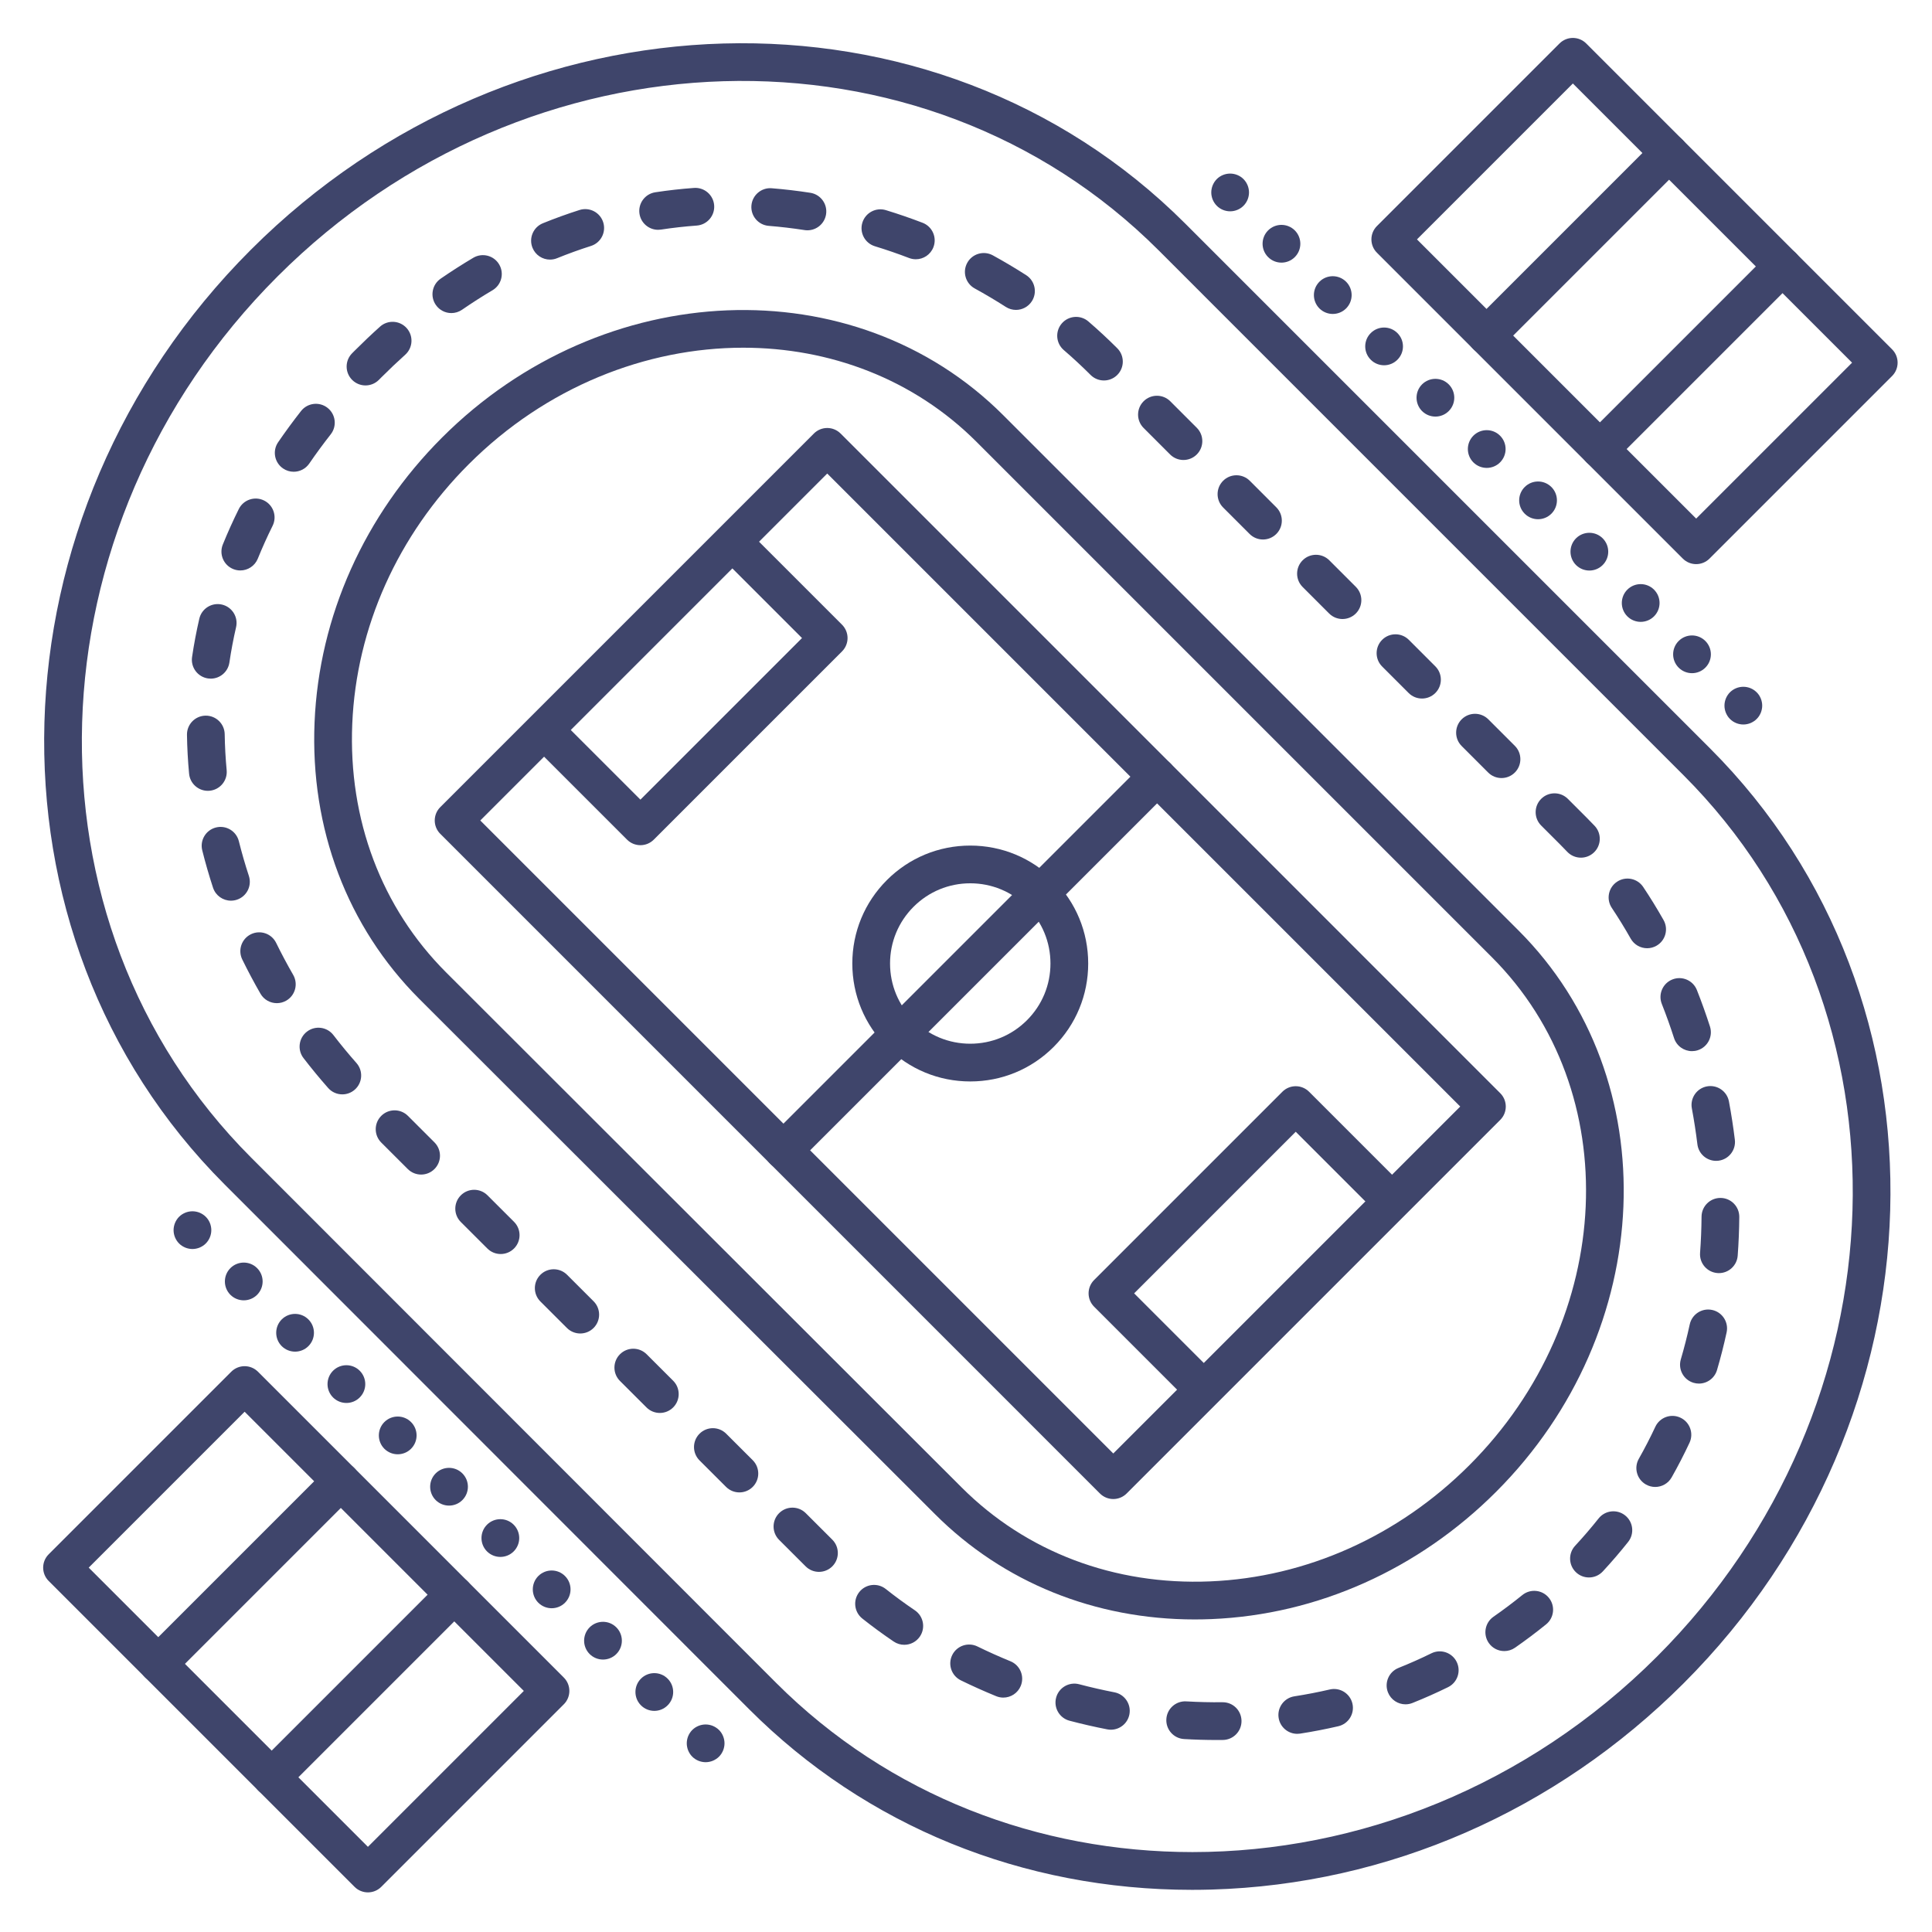 <?xml version="1.0" ?><svg enable-background="new 0 0 512 512" version="1.1" viewBox="0 0 512 512" xml:space="preserve" xmlns="http://www.w3.org/2000/svg" xmlns:xlink="http://www.w3.org/1999/xlink"><g id="Colors"/><g id="Lines"><g><g><path d="M315.91,500.829c-44.893,0.001-86.395-16.874-117.352-47.831L59.548,313.911     c-0.014-0.013-0.026-0.026-0.039-0.039c-66.364-66.365-63.248-177.465,6.947-247.66C136.65-3.984,247.751-7.099,314.114,59.265     l139.088,139.088c66.365,66.365,63.223,177.491-7.006,247.72c-33.92,33.92-78.355,53.34-125.121,54.682     C319.351,500.804,317.626,500.829,315.91,500.829z M66.542,306.763c0.015,0.014,0.029,0.028,0.043,0.042L205.63,445.928     c30.013,30.013,69.801,44.888,110.379,44.892c43.877,0.004,88.68-17.38,123.117-51.817     c66.328-66.329,69.471-171.111,7.006-233.577L307.044,66.336C244.576,3.871,139.823,6.987,73.526,73.283     C7.243,139.566,4.112,244.293,66.542,306.763z" fill="#3F456B"/></g></g><g><g><path d="M316.619,429.168c-26.448,0-50.75-9.816-68.84-27.906L111.139,264.751     c-19.103-19.103-28.967-45.151-27.776-73.35c1.185-28.047,13.182-54.838,33.782-75.439     c42.639-42.637,109.352-45.301,148.716-5.937l0,0l136.582,136.582c39.364,39.365,36.693,106.086-5.954,148.733     c-20.59,20.591-47.366,32.571-75.396,33.734C319.596,429.138,318.103,429.168,316.619,429.168z M196.957,92.146     c-25.71,0-52.249,10.396-72.742,30.888c-18.823,18.823-29.783,43.253-30.861,68.79c-1.07,25.369,7.756,48.757,24.854,65.855     L254.849,394.19c17.104,17.105,40.488,25.951,65.829,24.894c25.516-1.059,49.928-12.002,68.74-30.814     c38.748-38.748,41.419-99.125,5.954-134.591L258.79,117.097C242.085,100.393,219.85,92.146,196.957,92.146z" fill="#3F456B"/></g></g><g><g><path d="M322.455,461.118c-2.864,0-5.777-0.085-8.659-0.252c-2.757-0.161-4.862-2.525-4.701-5.282     c0.159-2.757,2.518-4.86,5.281-4.702c3.194,0.186,6.41,0.26,9.584,0.228c2.796-0.037,5.023,2.187,5.052,4.948     s-2.188,5.023-4.948,5.051C323.526,461.115,322.991,461.118,322.455,461.118z M343.786,459.484c-2.423,0-4.551-1.764-4.935-4.232     c-0.425-2.729,1.444-5.285,4.173-5.709c3.145-0.489,6.301-1.099,9.382-1.814c2.678-0.623,5.376,1.049,6.001,3.739     s-1.049,5.377-3.739,6.001c-3.319,0.771-6.72,1.429-10.108,1.956C344.3,459.465,344.041,459.484,343.786,459.484z      M294.399,458.392c-0.317,0-0.638-0.03-0.96-0.093c-3.336-0.648-6.699-1.418-9.997-2.287c-2.671-0.703-4.265-3.438-3.562-6.108     c0.703-2.67,3.438-4.267,6.108-3.562c3.088,0.813,6.236,1.533,9.358,2.14c2.711,0.527,4.481,3.152,3.954,5.862     C298.837,456.733,296.744,458.392,294.399,458.392z M372.477,451.662c-1.985,0-3.864-1.19-4.646-3.147     c-1.024-2.564,0.225-5.474,2.789-6.498c2.939-1.174,5.875-2.479,8.725-3.879c2.481-1.218,5.477-0.193,6.692,2.284     c1.217,2.479,0.194,5.475-2.284,6.692c-3.078,1.511-6.248,2.92-9.424,4.189C373.722,451.546,373.094,451.662,372.477,451.662z      M265.887,449.881c-0.63,0-1.271-0.12-1.891-0.374c-3.16-1.292-6.31-2.704-9.36-4.196c-2.481-1.213-3.509-4.208-2.295-6.688     c1.213-2.48,4.206-3.508,6.688-2.295c2.853,1.395,5.797,2.715,8.753,3.924c2.556,1.045,3.78,3.964,2.735,6.521     C269.725,448.708,267.857,449.881,265.887,449.881z M398.649,437.552c-1.582,0-3.138-0.749-4.109-2.146     c-1.576-2.267-1.016-5.383,1.251-6.959c2.596-1.804,5.168-3.737,7.647-5.744c2.146-1.737,5.294-1.407,7.032,0.739     s1.407,5.294-0.739,7.032c-2.668,2.16-5.438,4.241-8.231,6.184C400.63,437.262,399.635,437.552,398.649,437.552z      M239.639,435.888c-0.964,0-1.938-0.278-2.797-0.859c-2.862-1.937-5.661-3.987-8.317-6.095c-2.163-1.716-2.525-4.861-0.81-7.024     c1.717-2.163,4.861-2.526,7.024-0.81c2.459,1.951,5.052,3.851,7.706,5.646c2.287,1.547,2.887,4.656,1.34,6.943     C242.818,435.117,241.243,435.888,239.639,435.888z M421.091,418.043c-1.218,0-2.438-0.441-3.399-1.334     c-2.024-1.878-2.144-5.042-0.265-7.066c2.162-2.33,4.254-4.767,6.219-7.241c1.718-2.163,4.863-2.523,7.025-0.807     c2.162,1.717,2.523,4.862,0.807,7.025c-2.124,2.675-4.385,5.307-6.721,7.825C423.772,417.506,422.433,418.043,421.091,418.043z      M217.033,416.562c-1.278,0-2.557-0.487-3.533-1.462l-7.028-7.02c-1.954-1.951-1.956-5.117-0.005-7.071s5.116-1.956,7.071-0.004     l7.028,7.02c1.954,1.951,1.956,5.117,0.005,7.071C219.595,416.073,218.313,416.562,217.033,416.562z M195.946,395.504     c-1.278,0-2.557-0.487-3.533-1.462l-7.029-7.019c-1.954-1.951-1.956-5.117-0.005-7.071c1.951-1.955,5.116-1.956,7.071-0.005     l7.029,7.019c1.954,1.951,1.956,5.117,0.005,7.071C198.508,395.015,197.227,395.504,195.946,395.504z M438.65,394.058     c-0.835,0-1.681-0.209-2.459-0.65c-2.403-1.361-3.248-4.412-1.887-6.815c1.561-2.756,3.033-5.61,4.377-8.484     c1.171-2.503,4.146-3.581,6.647-2.412c2.501,1.169,3.581,4.146,2.411,6.647c-1.453,3.108-3.046,6.196-4.734,9.177     C442.086,393.146,440.394,394.058,438.65,394.058z M174.859,374.446c-1.278,0-2.557-0.487-3.533-1.462l-7.029-7.019     c-1.954-1.951-1.956-5.117-0.005-7.071c1.951-1.955,5.116-1.956,7.071-0.005l7.029,7.019c1.954,1.951,1.956,5.117,0.005,7.071     C177.421,373.957,176.14,374.446,174.859,374.446z M450.231,366.664c-0.468,0-0.942-0.066-1.414-0.205     c-2.649-0.78-4.164-3.56-3.385-6.208c0.894-3.033,1.689-6.153,2.366-9.273c0.586-2.698,3.25-4.412,5.947-3.826     c2.698,0.585,4.411,3.248,3.826,5.947c-0.729,3.355-1.585,6.712-2.546,9.977C454.385,365.252,452.392,366.664,450.231,366.664z      M153.772,353.388c-1.278,0-2.557-0.487-3.533-1.462l-7.029-7.02c-1.954-1.951-1.956-5.117-0.005-7.071     c1.951-1.954,5.116-1.956,7.071-0.005l7.029,7.02c1.954,1.951,1.956,5.117,0.005,7.071     C156.334,352.899,155.053,353.388,153.772,353.388z M455.526,337.389c-0.125,0-0.25-0.004-0.377-0.014     c-2.754-0.206-4.819-2.605-4.614-5.358c0.236-3.16,0.368-6.387,0.393-9.591c0.021-2.748,2.256-4.961,4.999-4.961     c0.014,0,0.026,0,0.039,0c2.762,0.021,4.983,2.277,4.962,5.039c-0.026,3.426-0.168,6.878-0.42,10.258     C460.312,335.388,458.119,337.389,455.526,337.389z M132.686,332.33c-1.278,0-2.557-0.487-3.533-1.462l-7.029-7.019     c-1.954-1.951-1.956-5.117-0.005-7.071c1.951-1.955,5.116-1.957,7.071-0.005l7.029,7.019c1.954,1.951,1.956,5.117,0.005,7.071     C135.247,331.841,133.966,332.33,132.686,332.33z M111.599,311.272c-1.278,0-2.557-0.487-3.533-1.462l-7.029-7.019     c-1.954-1.951-1.956-5.117-0.005-7.071c1.951-1.955,5.116-1.957,7.071-0.005l7.029,7.019c1.954,1.951,1.956,5.117,0.005,7.071     C114.16,310.783,112.879,311.272,111.599,311.272z M454.784,307.638c-2.491,0-4.647-1.859-4.957-4.394     c-0.388-3.168-0.882-6.368-1.469-9.509c-0.507-2.714,1.282-5.326,3.996-5.833c2.715-0.503,5.327,1.282,5.834,3.997     c0.626,3.348,1.152,6.757,1.564,10.133c0.335,2.741-1.615,5.234-4.356,5.569C455.19,307.626,454.986,307.638,454.784,307.638z      M90.716,290.02c-1.384,0-2.761-0.571-3.749-1.689c-2.246-2.542-4.445-5.209-6.535-7.926c-1.684-2.188-1.274-5.328,0.914-7.012     c2.188-1.685,5.329-1.275,7.012,0.914c1.953,2.538,4.006,5.029,6.104,7.402c1.828,2.069,1.633,5.229-0.437,7.058     C93.073,289.607,91.893,290.02,90.716,290.02z M448.396,278.565c-2.112,0-4.075-1.349-4.758-3.467     c-0.984-3.053-2.074-6.096-3.241-9.045c-1.016-2.568,0.242-5.473,2.811-6.489c2.564-1.016,5.472,0.242,6.488,2.81     c1.246,3.149,2.41,6.398,3.46,9.655c0.848,2.628-0.597,5.446-3.225,6.293C449.421,278.487,448.903,278.565,448.396,278.565z      M73.367,265.848c-1.73,0-3.412-0.899-4.338-2.505c-1.707-2.965-3.331-6.017-4.826-9.07c-1.215-2.48-0.188-5.475,2.291-6.689     c2.482-1.213,5.477-0.188,6.689,2.292c1.397,2.853,2.915,5.705,4.512,8.477c1.378,2.393,0.556,5.45-1.838,6.828     C75.071,265.633,74.214,265.848,73.367,265.848z M436.513,251.291c-1.745,0-3.438-0.914-4.358-2.541     c-1.578-2.793-3.263-5.532-5.006-8.141c-1.535-2.295-0.918-5.4,1.377-6.936c2.297-1.534,5.402-0.918,6.936,1.378     c1.883,2.815,3.699,5.769,5.4,8.778c1.358,2.404,0.511,5.455-1.894,6.813C438.19,251.082,437.346,251.291,436.513,251.291z      M61.203,238.687c-2.103,0-4.059-1.336-4.75-3.442c-1.069-3.258-2.03-6.587-2.855-9.894c-0.67-2.679,0.96-5.394,3.639-6.062     c2.678-0.67,5.394,0.96,6.062,3.64c0.768,3.074,1.661,6.168,2.656,9.199c0.86,2.624-0.568,5.449-3.191,6.31     C62.246,238.606,61.72,238.687,61.203,238.687z M418.96,227.291c-1.325,0-2.646-0.523-3.63-1.561     c-0.626-0.661-1.259-1.31-1.896-1.949l-5.006-5.006c-1.953-1.953-1.953-5.119,0-7.071c1.951-1.952,5.119-1.952,7.07,0     l5.009,5.009c0.701,0.702,1.395,1.414,2.081,2.138c1.899,2.004,1.814,5.169-0.189,7.068     C421.432,226.836,420.194,227.291,418.96,227.291z M55.084,209.576c-2.551,0-4.729-1.943-4.973-4.534     c-0.321-3.428-0.51-6.897-0.561-10.313c-0.042-2.761,2.163-5.033,4.924-5.074c0.026,0,0.052,0,0.077,0     c2.727,0,4.957,2.189,4.997,4.925c0.048,3.155,0.222,6.361,0.52,9.529c0.258,2.75-1.763,5.187-4.512,5.445     C55.398,209.568,55.24,209.576,55.084,209.576z M397.914,206.191c-1.279,0-2.56-0.488-3.536-1.465l-7.023-7.024     c-1.952-1.953-1.952-5.119,0.001-7.071s5.118-1.953,7.071,0l7.023,7.024c1.952,1.953,1.952,5.119-0.001,7.071     C400.473,205.703,399.193,206.191,397.914,206.191z M376.842,185.119c-1.28,0-2.56-0.488-3.536-1.464l-7.022-7.024     c-1.953-1.953-1.953-5.119,0-7.071c1.951-1.952,5.119-1.952,7.07,0l7.024,7.024c1.952,1.953,1.952,5.118-0.001,7.071     C379.401,184.63,378.121,185.119,376.842,185.119z M55.852,179.847c-0.242,0-0.487-0.018-0.734-0.054     c-2.731-0.402-4.62-2.943-4.218-5.675c0.499-3.393,1.145-6.809,1.919-10.155c0.622-2.69,3.301-4.365,5.998-3.745     c2.69,0.623,4.367,3.308,3.744,5.998c-0.713,3.084-1.308,6.232-1.769,9.359C60.427,178.06,58.291,179.847,55.852,179.847z      M355.77,164.046c-1.279,0-2.56-0.488-3.535-1.464l-7.024-7.024c-1.953-1.953-1.953-5.119,0-7.071     c1.951-1.952,5.119-1.952,7.07,0l7.024,7.024c1.953,1.953,1.953,5.119,0,7.071C358.329,163.558,357.049,164.046,355.77,164.046z      M63.683,151.175c-0.626,0-1.262-0.118-1.878-0.368c-2.559-1.038-3.791-3.954-2.754-6.513c1.276-3.146,2.701-6.307,4.234-9.396     c1.228-2.474,4.229-3.482,6.701-2.255c2.474,1.228,3.483,4.228,2.256,6.702c-1.422,2.865-2.742,5.795-3.924,8.709     C67.529,149.996,65.658,151.175,63.683,151.175z M334.697,142.974c-1.279,0-2.559-0.488-3.535-1.464l-7.024-7.024     c-1.953-1.953-1.953-5.118-0.001-7.071c1.953-1.953,5.118-1.953,7.071,0l7.024,7.024c1.953,1.953,1.953,5.118,0.001,7.071     C337.257,142.485,335.977,142.974,334.697,142.974z M77.829,125.019c-0.974,0-1.959-0.284-2.823-0.877     c-2.277-1.562-2.857-4.674-1.296-6.951c1.904-2.776,3.945-5.556,6.067-8.262c1.703-2.173,4.845-2.554,7.021-0.849     c2.173,1.704,2.553,4.847,0.849,7.02c-1.991,2.539-3.905,5.145-5.688,7.746C80.988,124.259,79.423,125.019,77.829,125.019z      M313.625,121.901c-1.279,0-2.56-0.488-3.535-1.464l-7.024-7.024c-1.953-1.953-1.953-5.119,0-7.071     c1.951-1.952,5.119-1.952,7.07,0l7.024,7.024c1.953,1.953,1.953,5.119,0,7.071C316.185,121.413,314.904,121.901,313.625,121.901z      M96.862,102.142c-1.272,0-2.546-0.483-3.521-1.45c-1.961-1.944-1.975-5.11-0.03-7.071l0.704-0.708     c2.181-2.182,4.43-4.316,6.687-6.346c2.056-1.847,5.216-1.678,7.062,0.375c1.847,2.053,1.679,5.214-0.374,7.061     c-2.126,1.912-4.245,3.923-6.299,5.977l-0.678,0.682C99.436,101.648,98.148,102.142,96.862,102.142z M292.552,100.829     c-1.284,0-2.567-0.491-3.544-1.473l-0.097-0.097c-2.213-2.212-4.571-4.399-7.001-6.492c-2.093-1.802-2.328-4.959-0.525-7.052     s4.961-2.326,7.051-0.525c2.617,2.254,5.159,4.611,7.555,7.006l0.105,0.106c1.948,1.958,1.94,5.124-0.018,7.071     C295.103,100.344,293.827,100.829,292.552,100.829z M119.617,82.968c-1.589,0-3.151-0.755-4.121-2.162     c-1.567-2.274-0.995-5.387,1.278-6.955c2.835-1.955,5.748-3.818,8.657-5.539c2.374-1.405,5.442-0.618,6.849,1.758     c1.405,2.377,0.618,5.443-1.759,6.849c-2.71,1.603-5.426,3.341-8.071,5.164C121.584,82.681,120.595,82.968,119.617,82.968z      M269.241,82.127c-0.924,0-1.858-0.255-2.693-0.792c-2.675-1.714-5.447-3.361-8.241-4.896c-2.421-1.329-3.306-4.369-1.977-6.789     c1.33-2.42,4.368-3.306,6.789-1.977c2.992,1.643,5.961,3.407,8.825,5.243c2.325,1.49,3.001,4.583,1.511,6.908     C272.501,81.314,270.888,82.127,269.241,82.127z M145.756,68.795c-1.976,0-3.847-1.178-4.635-3.122     c-1.039-2.559,0.194-5.475,2.753-6.513c3.187-1.293,6.45-2.473,9.701-3.508c2.635-0.836,5.444,0.617,6.281,3.249     s-0.617,5.443-3.248,6.281c-3.007,0.957-6.026,2.048-8.975,3.245C147.019,68.677,146.382,68.795,145.756,68.795z M242.701,68.708     c-0.595,0-1.199-0.107-1.788-0.333c-2.978-1.141-6.025-2.19-9.06-3.118c-2.641-0.808-4.127-3.603-3.319-6.244     s3.604-4.129,6.243-3.319c3.254,0.995,6.522,2.12,9.714,3.343c2.579,0.988,3.868,3.879,2.88,6.458     C246.608,67.486,244.712,68.708,242.701,68.708z M213.979,61.032c-0.255,0-0.513-0.019-0.772-0.06     c-3.149-0.489-6.343-0.865-9.49-1.117c-2.753-0.221-4.806-2.631-4.585-5.383c0.222-2.753,2.65-4.812,5.384-4.584     c3.393,0.272,6.833,0.677,10.225,1.203c2.729,0.424,4.598,2.979,4.174,5.708C218.531,59.268,216.402,61.032,213.979,61.032z      M174.408,60.9c-2.43,0-4.561-1.772-4.938-4.248c-0.415-2.73,1.46-5.28,4.19-5.696c3.378-0.515,6.826-0.902,10.25-1.152     c2.755-0.196,5.15,1.869,5.351,4.623c0.201,2.754-1.868,5.15-4.622,5.351c-3.165,0.231-6.352,0.589-9.473,1.064     C174.912,60.881,174.658,60.9,174.408,60.9z" fill="#3F456B"/></g></g><g><g><path d="M295.032,397.259c-1.326,0-2.598-0.527-3.535-1.464L116.675,220.972c-1.953-1.953-1.953-5.119,0-7.071     l99.015-99.015c0.938-0.938,2.209-1.464,3.535-1.464s2.598,0.527,3.535,1.464l174.822,174.823c1.953,1.953,1.953,5.119,0,7.071     l-99.015,99.015C297.63,396.732,296.358,397.259,295.032,397.259z M127.281,217.436l167.751,167.751l91.943-91.943     L219.225,125.493L127.281,217.436z" fill="#3F456B"/></g></g><g><g><path d="M207.621,309.848c-1.279,0-2.56-0.488-3.535-1.464c-1.953-1.953-1.953-5.119,0-7.071l99.015-99.015     c1.951-1.952,5.119-1.952,7.07,0c1.953,1.953,1.953,5.119,0,7.071l-99.015,99.015C210.181,309.359,208.9,309.848,207.621,309.848     z" fill="#3F456B"/></g></g><g><g><path d="M169.717,223.983c-1.279,0-2.56-0.488-3.535-1.464l-24.754-24.753c-1.953-1.953-1.953-5.119,0-7.071     c1.951-1.952,5.119-1.952,7.07,0l21.219,21.218l42.823-42.823l-21.218-21.218c-1.953-1.953-1.953-5.119,0-7.071     c1.951-1.952,5.119-1.952,7.07,0l24.754,24.753c0.938,0.938,1.465,2.209,1.465,3.536s-0.526,2.598-1.465,3.536l-49.895,49.894     C172.276,223.495,170.996,223.983,169.717,223.983z" fill="#3F456B"/></g></g><g><g><path d="M318.239,372.505c-1.279,0-2.56-0.488-3.535-1.464l-24.754-24.754c-0.938-0.938-1.465-2.209-1.465-3.536     s0.526-2.598,1.465-3.536l49.895-49.894c0.938-0.938,2.209-1.464,3.535-1.464l0,0c1.326,0,2.598,0.527,3.535,1.464l24.753,24.753     c1.953,1.953,1.953,5.119,0,7.071c-1.951,1.952-5.119,1.952-7.07,0l-21.218-21.218l-42.823,42.823l21.218,21.218     c1.953,1.953,1.953,5.119,0,7.071C320.799,372.017,319.519,372.505,318.239,372.505z" fill="#3F456B"/></g></g><g><g><path d="M257.129,286.595c-8.349,0-16.198-3.251-22.101-9.154c-5.904-5.903-9.155-13.752-9.155-22.101     c0-8.348,3.251-16.197,9.155-22.101c5.902-5.903,13.752-9.154,22.101-9.154c8.348,0,16.197,3.251,22.1,9.154     c5.904,5.903,9.155,13.752,9.155,22.101c0,8.349-3.251,16.198-9.155,22.101l0,0C273.326,283.344,265.477,286.595,257.129,286.595     z M257.129,234.085c-5.678,0-11.016,2.211-15.03,6.226s-6.226,9.352-6.226,15.029c0,5.678,2.211,11.015,6.226,15.03     s9.353,6.226,15.03,6.226c5.677,0,11.015-2.211,15.029-6.226l0,0c4.015-4.015,6.226-9.352,6.226-15.03     c0-5.677-2.211-11.015-6.226-15.029S262.806,234.085,257.129,234.085z" fill="#3F456B"/></g></g><g><g><path d="M449.5,149.5c-1.279,0-2.56-0.488-3.535-1.464l-81.062-81.061c-1.953-1.953-1.953-5.119,0-7.071     l48.388-48.388c0.938-0.938,2.209-1.464,3.535-1.464s2.598,0.527,3.535,1.464l81.062,81.062c1.953,1.953,1.953,5.119,0,7.071     l-48.388,48.388C452.06,149.012,450.779,149.5,449.5,149.5z M375.51,63.439l73.99,73.99l41.316-41.316l-73.99-73.99     L375.51,63.439z" fill="#3F456B"/></g></g><g><g><path d="M424,124c-1.279,0-2.56-0.488-3.535-1.464c-1.953-1.953-1.953-5.119,0-7.071l48.388-48.388     c1.951-1.952,5.119-1.952,7.07,0c1.953,1.953,1.953,5.119,0,7.071l-48.388,48.388C426.56,123.512,425.279,124,424,124z" fill="#3F456B"/></g></g><g><g><path d="M393.938,93.939c-1.279,0-2.56-0.488-3.535-1.464c-1.953-1.953-1.953-5.119,0-7.071l48.388-48.388     c1.951-1.952,5.119-1.952,7.07,0c1.953,1.953,1.953,5.119,0,7.071l-48.388,48.388C396.498,93.451,395.218,93.939,393.938,93.939z     " fill="#3F456B"/></g></g><g><g><path d="M72,476c-1.279,0-2.56-0.488-3.535-1.464c-1.953-1.953-1.953-5.119,0-7.071l48.388-48.388     c1.951-1.952,5.119-1.952,7.07,0c1.953,1.953,1.953,5.119,0,7.071l-48.388,48.388C74.56,475.512,73.279,476,72,476z" fill="#3F456B"/></g></g><g><g><path d="M41.938,445.939c-1.279,0-2.56-0.488-3.535-1.464c-1.953-1.953-1.953-5.119,0-7.071l48.388-48.388     c1.951-1.952,5.119-1.952,7.07,0c1.953,1.953,1.953,5.119,0,7.071l-48.388,48.388C44.498,445.451,43.218,445.939,41.938,445.939z     " fill="#3F456B"/></g></g><g><g><path d="M97.5,501.5c-1.279,0-2.56-0.488-3.535-1.464l-81.062-81.061c-1.953-1.953-1.953-5.119,0-7.071     l48.388-48.388c0.938-0.938,2.209-1.464,3.535-1.464s2.598,0.527,3.535,1.464l81.062,81.062c1.953,1.953,1.953,5.119,0,7.071     l-48.388,48.388C100.06,501.012,98.779,501.5,97.5,501.5z M23.51,415.439l73.99,73.99l41.316-41.316l-73.99-73.99L23.51,415.439z     " fill="#3F456B"/></g></g><g><g><g><path d="M51,331c-0.33,0-0.66-0.03-0.98-0.1c-0.319-0.06-0.63-0.16-0.93-0.28c-0.3-0.13-0.59-0.28-0.87-0.46      c-0.27-0.18-0.53-0.39-0.76-0.62C46.53,328.6,46,327.32,46,326c0-0.32,0.03-0.65,0.1-0.98c0.061-0.32,0.16-0.63,0.28-0.93      c0.13-0.3,0.28-0.6,0.46-0.87s0.39-0.53,0.62-0.76c0.229-0.23,0.49-0.44,0.76-0.62c0.28-0.18,0.57-0.33,0.87-0.46      c0.3-0.12,0.61-0.22,0.93-0.28c0.65-0.13,1.311-0.13,1.96,0c0.32,0.06,0.63,0.16,0.931,0.28c0.3,0.13,0.59,0.28,0.859,0.46      c0.28,0.18,0.53,0.39,0.761,0.62c0.239,0.23,0.439,0.49,0.63,0.76c0.18,0.27,0.33,0.57,0.46,0.87c0.12,0.3,0.22,0.61,0.279,0.93      C55.97,325.35,56,325.68,56,326c0,1.32-0.53,2.6-1.47,3.54c-0.23,0.23-0.48,0.44-0.761,0.62c-0.27,0.18-0.56,0.33-0.859,0.46      c-0.301,0.12-0.61,0.22-0.931,0.28C51.649,330.97,51.33,331,51,331z" fill="#3F456B"/></g></g><g><g><path d="M169.859,451.93c-1.949-1.95-1.949-5.11,0-7.07l0,0c1.96-1.95,5.12-1.95,7.07,0l0,0      c1.96,1.96,1.96,5.12,0,7.07l0,0c-0.97,0.98-2.25,1.47-3.53,1.47l0,0C172.12,453.4,170.84,452.91,169.859,451.93z       M156.26,438.34c-1.95-1.96-1.95-5.12,0-7.08l0,0c1.96-1.95,5.12-1.95,7.07,0l0,0c1.96,1.96,1.96,5.12,0,7.08l0,0      c-0.971,0.97-2.25,1.46-3.53,1.46l0,0C158.52,439.8,157.24,439.31,156.26,438.34z M142.66,424.74c-1.95-1.96-1.95-5.12,0-7.08      l0,0c1.96-1.95,5.12-1.95,7.069,0l0,0c1.96,1.96,1.96,5.12,0,7.08l0,0c-0.97,0.97-2.25,1.46-3.529,1.46l0,0      C144.92,426.2,143.64,425.71,142.66,424.74z M129.06,411.14c-1.95-1.96-1.95-5.12,0-7.08l0,0c1.96-1.95,5.12-1.95,7.07,0l0,0      c1.96,1.96,1.96,5.12,0,7.08l0,0c-0.97,0.97-2.25,1.46-3.53,1.46l0,0C131.319,412.6,130.04,412.11,129.06,411.14z       M115.46,397.54c-1.95-1.96-1.95-5.12,0-7.08l0,0c1.96-1.95,5.12-1.95,7.07,0l0,0c1.96,1.96,1.96,5.12,0,7.08l0,0      c-0.971,0.97-2.25,1.46-3.53,1.46l0,0C117.72,399,116.439,398.51,115.46,397.54z M101.859,383.94c-1.949-1.96-1.949-5.12,0-7.08      l0,0c1.96-1.95,5.12-1.95,7.07,0l0,0c1.96,1.96,1.96,5.12,0,7.08l0,0c-0.97,0.97-2.25,1.46-3.53,1.46l0,0      C104.12,385.4,102.84,384.91,101.859,383.94z M88.26,370.34c-1.95-1.96-1.95-5.12,0-7.08l0,0c1.96-1.95,5.12-1.95,7.07,0l0,0      c1.96,1.96,1.96,5.12,0,7.08l0,0c-0.971,0.97-2.25,1.46-3.53,1.46l0,0C90.52,371.8,89.24,371.31,88.26,370.34z M74.66,356.74      c-1.95-1.96-1.95-5.12,0-7.08l0,0c1.96-1.95,5.12-1.95,7.069,0l0,0c1.96,1.96,1.96,5.12,0,7.08l0,0      c-0.97,0.97-2.25,1.46-3.529,1.46l0,0C76.92,358.2,75.64,357.71,74.66,356.74z M61.06,343.14c-1.95-1.96-1.95-5.12,0-7.08l0,0      c1.96-1.95,5.12-1.95,7.07,0l0,0c1.96,1.96,1.96,5.12,0,7.08l0,0c-0.97,0.97-2.25,1.46-3.53,1.46l0,0      C63.319,344.6,62.04,344.11,61.06,343.14z" fill="#3F456B"/></g></g><g><g><path d="M187,467c-0.33,0-0.65-0.03-0.98-0.1c-0.319-0.06-0.63-0.16-0.93-0.28c-0.3-0.13-0.6-0.28-0.87-0.46      c-0.27-0.18-0.53-0.39-0.76-0.62c-0.23-0.23-0.44-0.49-0.62-0.76c-0.18-0.28-0.33-0.57-0.46-0.87c-0.12-0.3-0.22-0.61-0.28-0.93      c-0.069-0.33-0.1-0.65-0.1-0.98c0-1.32,0.53-2.61,1.46-3.54c0.229-0.23,0.49-0.44,0.76-0.62c0.271-0.18,0.57-0.33,0.87-0.46      c0.3-0.12,0.61-0.22,0.93-0.28c0.65-0.13,1.311-0.13,1.96,0c0.32,0.06,0.63,0.16,0.931,0.28c0.3,0.13,0.59,0.28,0.859,0.46      c0.28,0.18,0.54,0.39,0.771,0.62c0.93,0.93,1.46,2.22,1.46,3.54c0,0.33-0.03,0.65-0.101,0.98c-0.06,0.32-0.159,0.63-0.279,0.93      c-0.13,0.3-0.28,0.59-0.46,0.87c-0.181,0.27-0.391,0.53-0.62,0.76c-0.23,0.23-0.49,0.44-0.771,0.62      c-0.27,0.18-0.56,0.33-0.859,0.46c-0.301,0.12-0.61,0.22-0.931,0.28C187.649,466.97,187.33,467,187,467z" fill="#3F456B"/></g></g></g><g><g><g><path d="M326,56c-1.32,0-2.61-0.53-3.54-1.47c-0.23-0.23-0.44-0.48-0.62-0.76c-0.18-0.27-0.33-0.56-0.46-0.86      c-0.12-0.3-0.22-0.61-0.28-0.93c-0.07-0.33-0.1-0.65-0.1-0.98s0.029-0.66,0.1-0.98c0.061-0.32,0.16-0.63,0.28-0.93      c0.13-0.3,0.28-0.59,0.46-0.87c0.18-0.27,0.39-0.52,0.62-0.76c0.93-0.93,2.22-1.46,3.54-1.46c1.319,0,2.609,0.53,3.54,1.46      c0.229,0.24,0.439,0.49,0.62,0.76c0.18,0.28,0.33,0.57,0.46,0.87c0.12,0.3,0.22,0.61,0.279,0.93C330.97,50.34,331,50.67,331,51      s-0.03,0.65-0.101,0.98c-0.06,0.32-0.159,0.63-0.279,0.93c-0.13,0.3-0.28,0.59-0.46,0.86c-0.181,0.28-0.391,0.53-0.62,0.76      C328.609,55.47,327.319,56,326,56z" fill="#3F456B"/></g></g><g><g><path d="M444.859,176.93c-1.949-1.95-1.949-5.11,0-7.06l0,0c1.96-1.96,5.12-1.96,7.08,0l0,0      c1.95,1.95,1.95,5.11,0,7.06l0,0c-0.979,0.98-2.26,1.47-3.54,1.47l0,0C447.12,178.4,445.84,177.91,444.859,176.93z       M431.26,163.34c-1.95-1.96-1.95-5.12,0-7.08l0,0c1.96-1.95,5.12-1.95,7.07,0l0,0c1.96,1.96,1.96,5.12,0,7.08l0,0      c-0.971,0.97-2.25,1.46-3.53,1.46l0,0C433.52,164.8,432.24,164.31,431.26,163.34z M417.66,149.74c-1.95-1.96-1.95-5.12,0-7.08      l0,0c1.96-1.95,5.119-1.95,7.069,0l0,0c1.96,1.96,1.96,5.12,0,7.08l0,0c-0.97,0.97-2.25,1.46-3.529,1.46l0,0      C419.92,151.2,418.64,150.71,417.66,149.74z M404.06,136.13c-1.95-1.95-1.95-5.11,0-7.06l0,0c1.96-1.96,5.12-1.96,7.08,0l0,0      c1.95,1.95,1.95,5.11,0,7.06l0,0c-0.979,0.98-2.26,1.47-3.54,1.47l0,0C406.319,137.6,405.04,137.11,404.06,136.13z       M390.46,122.54c-1.95-1.96-1.95-5.12,0-7.08l0,0c1.96-1.95,5.12-1.95,7.069,0l0,0c1.961,1.96,1.961,5.12,0,7.08l0,0      c-0.97,0.97-2.25,1.46-3.529,1.46l0,0C392.72,124,391.439,123.51,390.46,122.54z M376.859,108.94c-1.949-1.96-1.949-5.12,0-7.08      l0,0c1.96-1.95,5.12-1.95,7.07,0l0,0c1.96,1.96,1.96,5.12,0,7.08l0,0c-0.97,0.97-2.25,1.46-3.53,1.46l0,0      C379.12,110.4,377.84,109.91,376.859,108.94z M363.26,95.33c-1.95-1.95-1.95-5.11,0-7.06l0,0c1.96-1.96,5.12-1.96,7.07,0l0,0      c1.96,1.95,1.96,5.11,0,7.06l0,0c-0.971,0.98-2.25,1.47-3.53,1.47l0,0C365.52,96.8,364.24,96.31,363.26,95.33z M349.66,81.74      c-1.95-1.96-1.95-5.12,0-7.08l0,0c1.949-1.95,5.119-1.95,7.069,0l0,0c1.96,1.96,1.96,5.12,0,7.08l0,0      c-0.97,0.97-2.25,1.46-3.529,1.46l0,0C351.92,83.2,350.64,82.71,349.66,81.74z M336.06,68.13c-1.95-1.95-1.95-5.11,0-7.07l0,0      c1.96-1.95,5.12-1.95,7.08,0l0,0c1.95,1.96,1.95,5.12,0,7.07l0,0c-0.979,0.98-2.26,1.47-3.54,1.47l0,0      C338.319,69.6,337.04,69.11,336.06,68.13z" fill="#3F456B"/></g></g><g><g><path d="M462,192c-0.33,0-0.65-0.03-0.98-0.1c-0.319-0.06-0.63-0.16-0.93-0.28c-0.3-0.13-0.6-0.28-0.87-0.46      c-0.27-0.18-0.53-0.39-0.76-0.62c-0.23-0.23-0.44-0.49-0.62-0.76c-0.18-0.28-0.33-0.57-0.46-0.87c-0.12-0.3-0.22-0.61-0.28-0.93      c-0.07-0.33-0.1-0.66-0.1-0.98c0-1.31,0.529-2.6,1.46-3.54c0.229-0.23,0.49-0.43,0.76-0.62c0.271-0.18,0.57-0.33,0.87-0.46      c0.3-0.12,0.61-0.22,0.93-0.28c0.65-0.13,1.311-0.13,1.96,0c0.32,0.06,0.63,0.16,0.931,0.28c0.3,0.13,0.59,0.28,0.859,0.46      c0.28,0.19,0.53,0.39,0.76,0.62c0.24,0.23,0.45,0.49,0.631,0.76c0.18,0.28,0.33,0.57,0.46,0.87c0.12,0.3,0.22,0.61,0.279,0.93      c0.07,0.32,0.101,0.65,0.101,0.98c0,0.32-0.03,0.65-0.101,0.98c-0.06,0.32-0.159,0.63-0.279,0.93c-0.13,0.3-0.28,0.59-0.46,0.87      c-0.181,0.27-0.391,0.53-0.631,0.76c-0.229,0.23-0.479,0.44-0.76,0.62c-0.27,0.18-0.56,0.33-0.859,0.46      c-0.301,0.12-0.61,0.22-0.931,0.28C462.649,191.97,462.33,192,462,192z" fill="#3F456B"/></g></g></g></g></svg>